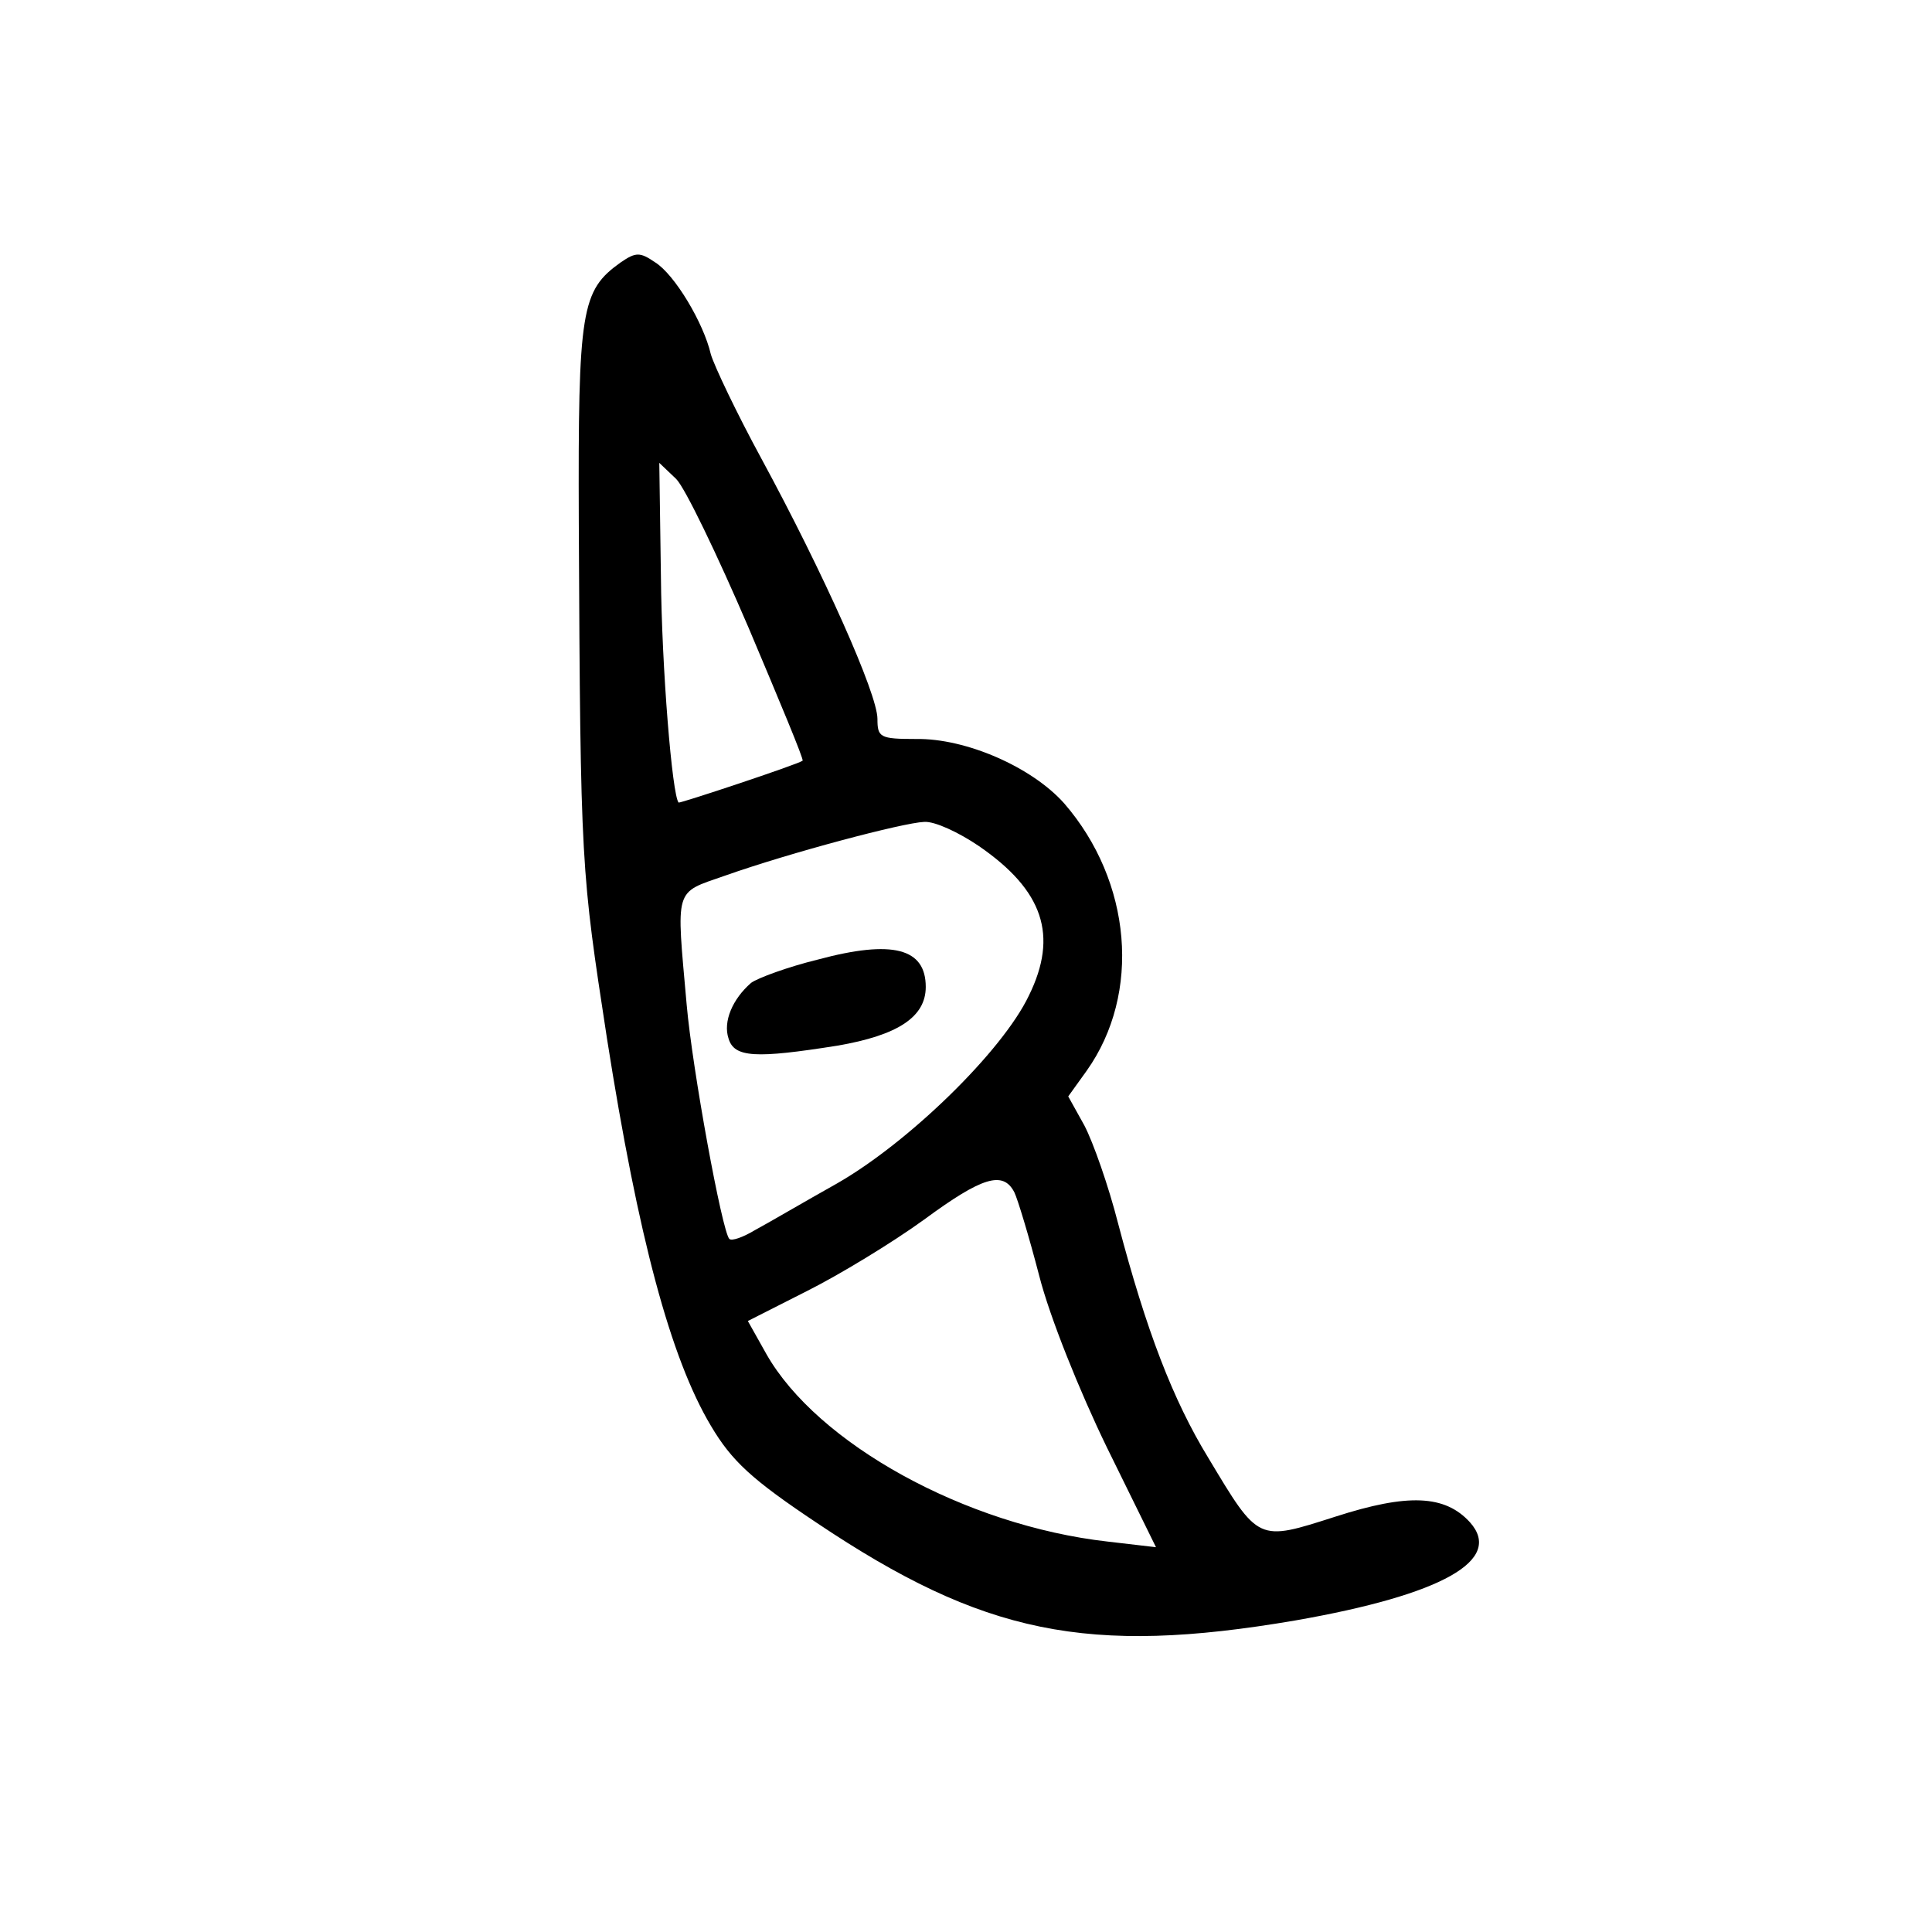 <?xml version="1.0" standalone="no"?>
<!DOCTYPE svg PUBLIC "-//W3C//DTD SVG 20010904//EN"
 "http://www.w3.org/TR/2001/REC-SVG-20010904/DTD/svg10.dtd">
<svg version="1.0" xmlns="http://www.w3.org/2000/svg"
 width="240pt" height="240pt" viewBox="0 0 240 240"
 preserveAspectRatio="xMidYMid meet">
<g transform="translate(0,240) scale(0.1,-0.1)"
fill="#000000" stroke="none">
<path d="M771 2074 c-49 -35 -53 -58 -52 -323 2 -431 3 -432 35 -641 39 -248
79 -397 129 -481 26 -44 51 -67 132 -121 206 -138 336 -165 594 -121 183 32
259 75 217 122 -31 34 -77 36 -167 7 -97 -31 -95 -32 -158 73 -44 72 -77 158
-112 291 -12 47 -31 101 -42 122 l-20 36 23 32 c68 96 56 235 -28 332 -40 45
-122 81 -184 80 -45 0 -48 2 -48 25 0 31 -67 181 -144 323 -31 57 -59 116 -63
130 -9 39 -45 99 -69 114 -19 13 -24 13 -43 0z m159 -454 c38 -90 69 -164 67
-165 -7 -5 -152 -53 -154 -52 -8 9 -21 167 -22 282 l-2 140 21 -20 c11 -11 51
-94 90 -185z m286 -271 c80 -55 99 -111 62 -186 -33 -69 -149 -182 -238 -233
-41 -23 -87 -50 -102 -58 -15 -9 -29 -14 -32 -11 -9 9 -46 211 -53 291 -13
147 -16 138 47 160 82 29 222 66 248 67 13 1 43 -13 68 -30z m44 -430 c4 -8
18 -54 31 -104 13 -51 50 -143 84 -213 l61 -124 -60 7 c-177 20 -361 122 -424
233 l-23 41 73 37 c40 20 106 60 146 89 72 53 98 61 112 34z"/>
<path d="M1016 1208 c-37 -9 -75 -23 -83 -29 -23 -20 -35 -48 -28 -69 7 -24
34 -25 135 -9 76 13 110 36 110 73 0 48 -41 59 -134 34z"/>
</g>
</svg>
